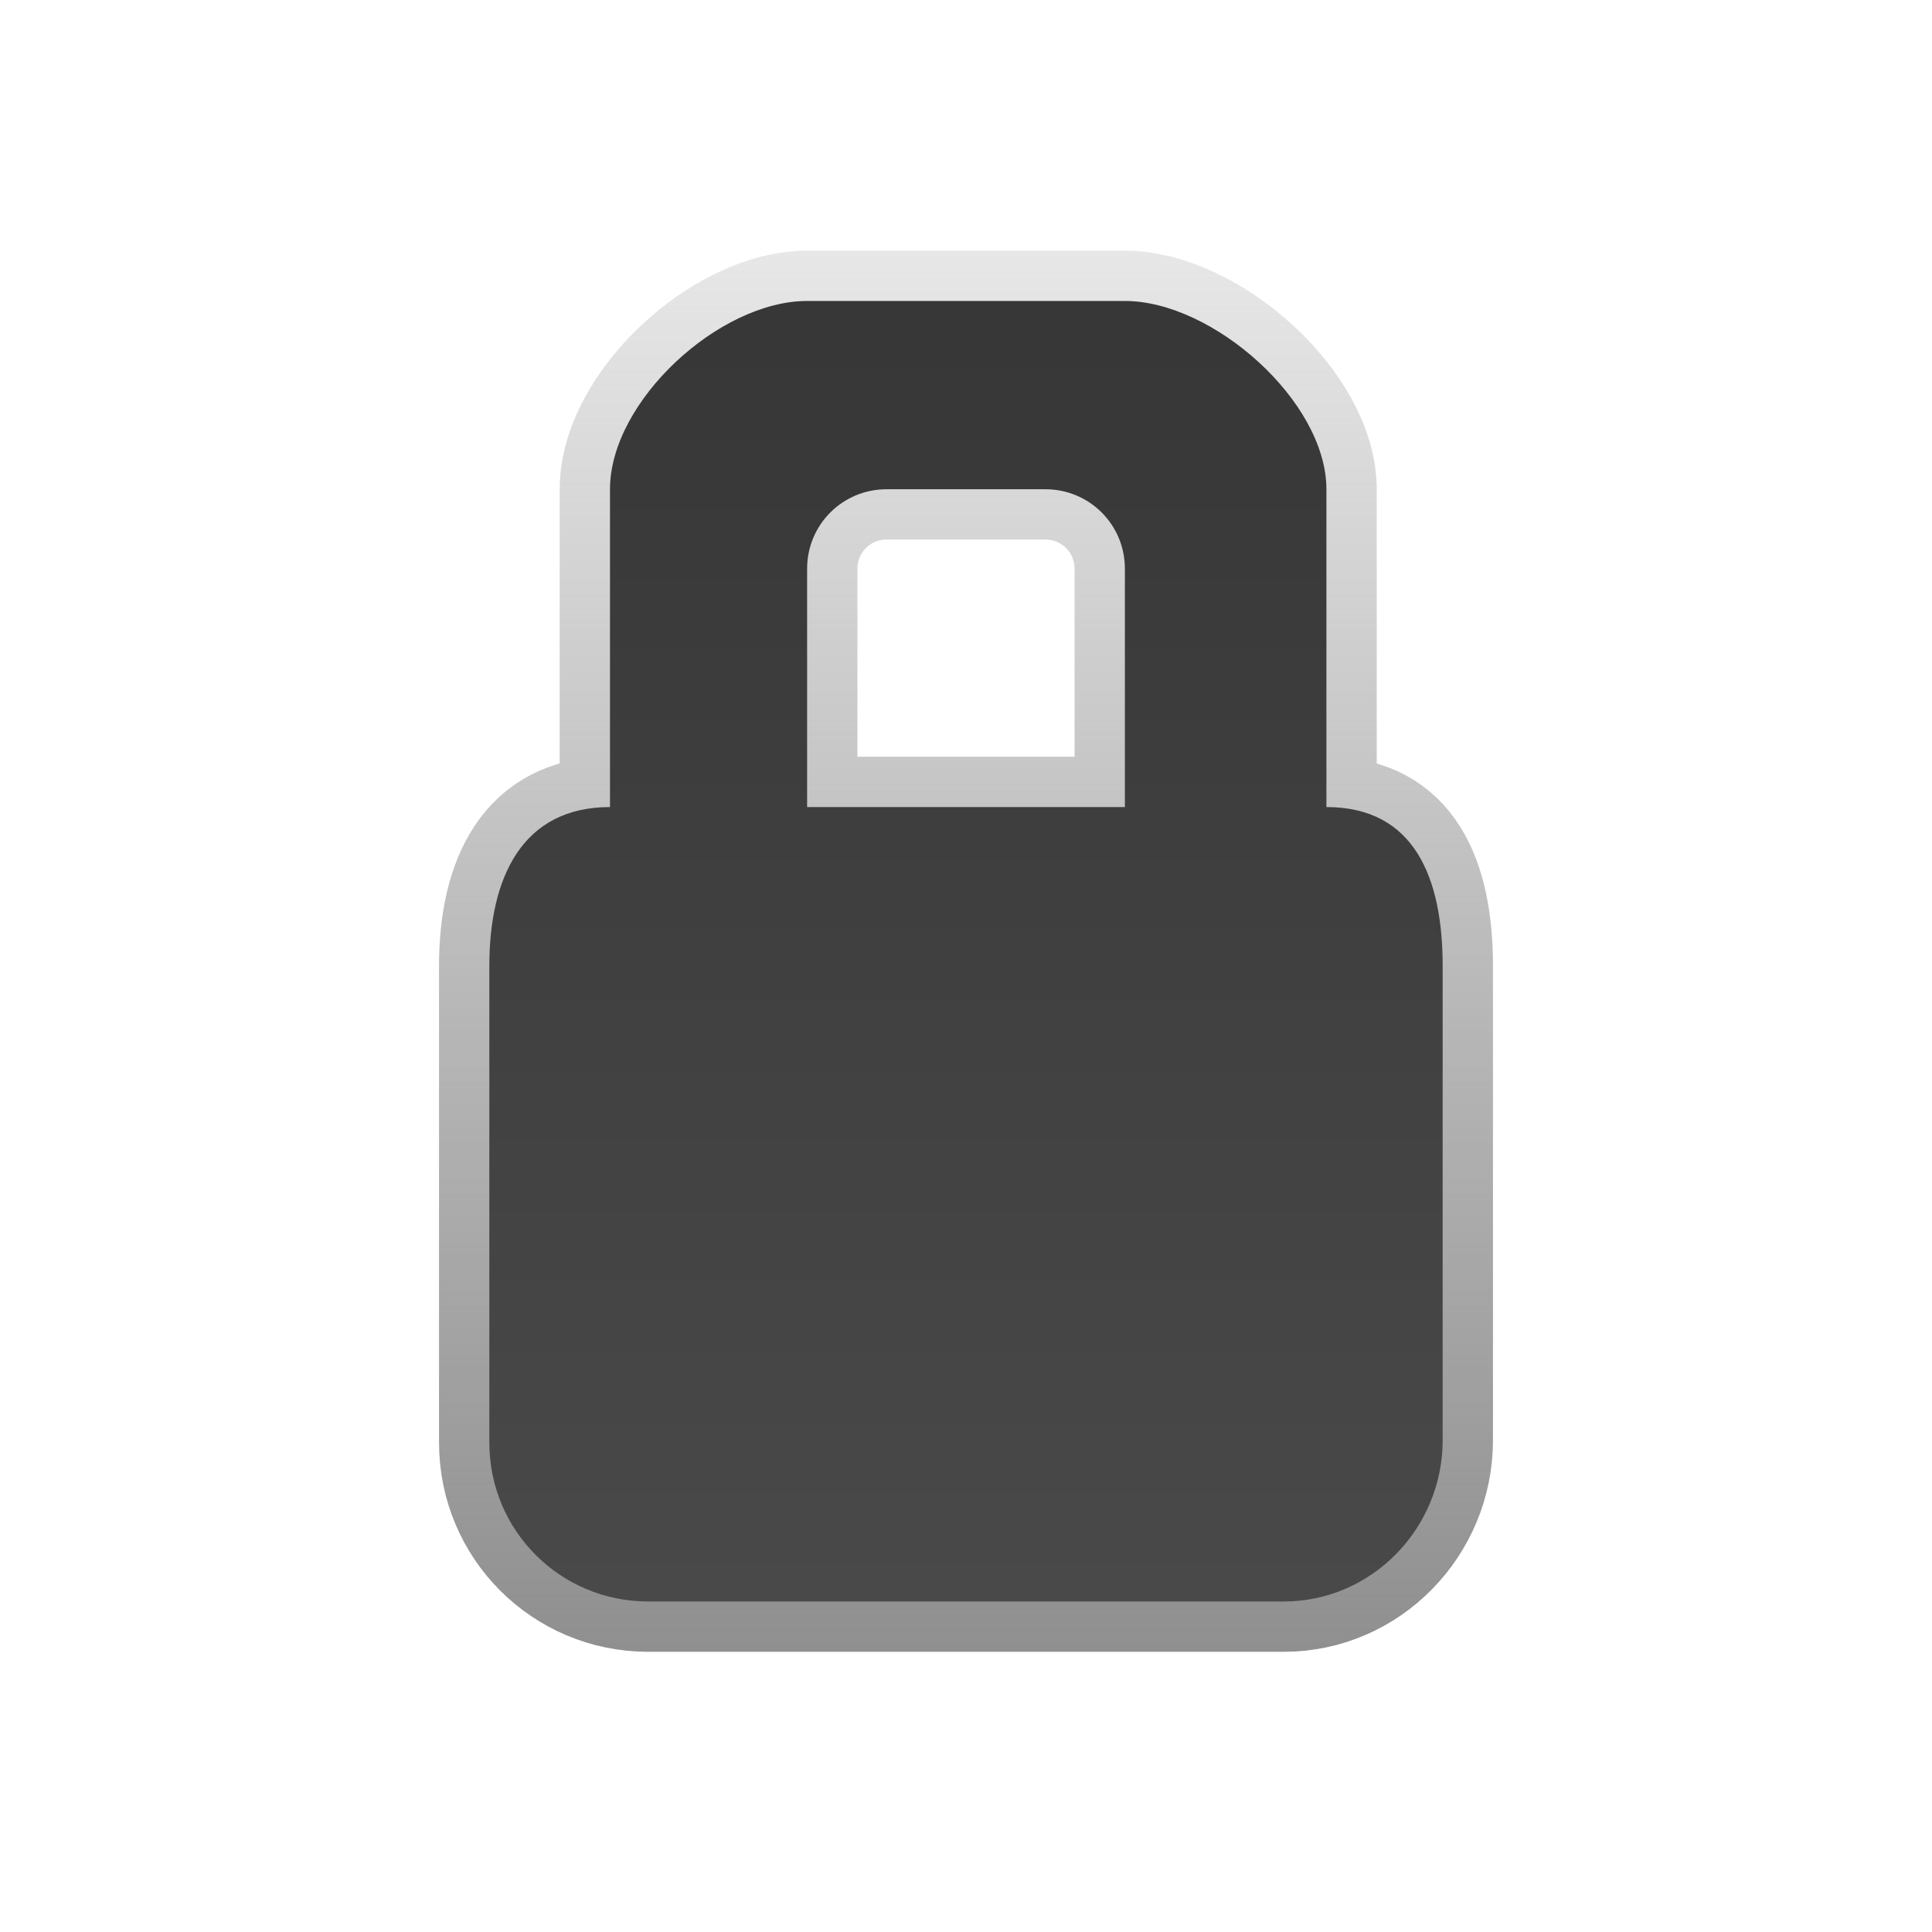 <?xml version="1.0" encoding="UTF-8" standalone="no"?><!DOCTYPE svg PUBLIC "-//W3C//DTD SVG 1.1//EN" "http://www.w3.org/Graphics/SVG/1.1/DTD/svg11.dtd"><svg width="100%" height="100%" viewBox="0 0 96 96" version="1.1" xmlns="http://www.w3.org/2000/svg" xmlns:xlink="http://www.w3.org/1999/xlink" xml:space="preserve" xmlns:serif="http://www.serif.com/" style="fill-rule:evenodd;clip-rule:evenodd;stroke-linejoin:round;stroke-miterlimit:1.414;"><path id="rect2941" d="M40.105,14.955c-4.374,0 -9.795,4.983 -9.795,9.356l0,15.791c-4.374,0 -5.995,3.521 -5.995,7.895l0,23.685c0,4.374 3.521,7.895 7.895,7.895l31.58,0c4.374,0 7.895,-3.635 7.895,-8.009l0,-23.571c0,-4.374 -1.402,-7.895 -5.776,-7.895l0,-15.791c0,-4.373 -5.64,-9.356 -10.014,-9.356l-15.79,0Zm3.947,9.356l7.896,0c2.187,0 3.947,1.761 3.947,3.948l0,11.843l-15.79,0l0,-11.843c0,-2.187 1.76,-3.948 3.947,-3.948Z" style="fill:none;stroke:url(#_Linear1);stroke-width:5px;"/><path id="rect29411" serif:id="rect2941" d="M40.105,14.955c-4.374,0 -9.795,4.983 -9.795,9.356l0,15.791c-4.374,0 -5.995,3.521 -5.995,7.895l0,23.685c0,4.374 3.521,7.895 7.895,7.895l31.58,0c4.374,0 7.895,-3.635 7.895,-8.009l0,-23.571c0,-4.374 -1.402,-7.895 -5.776,-7.895l0,-15.791c0,-4.373 -5.64,-9.356 -10.014,-9.356l-15.79,0Zm3.947,9.356l7.896,0c2.187,0 3.947,1.761 3.947,3.948l0,11.843l-15.79,0l0,-11.843c0,-2.187 1.76,-3.948 3.947,-3.948Z" style="fill:url(#_Linear2);fill-rule:nonzero;"/><defs><linearGradient id="_Linear1" x1="0" y1="0" x2="1" y2="0" gradientUnits="userSpaceOnUse" gradientTransform="matrix(4.27062e-15,69.745,-69.745,4.27062e-15,48,12.336)"><stop offset="0" style="stop-color:#8f8f8f;stop-opacity:0.212"/><stop offset="1" style="stop-color:#8f8f8f;stop-opacity:1"/></linearGradient><linearGradient id="_Linear2" x1="0" y1="0" x2="1" y2="0" gradientUnits="userSpaceOnUse" gradientTransform="matrix(3.8675e-15,63.161,-63.161,3.8675e-15,48,16.416)"><stop offset="0" style="stop-color:#373737;stop-opacity:1"/><stop offset="1" style="stop-color:#494949;stop-opacity:1"/></linearGradient></defs></svg>